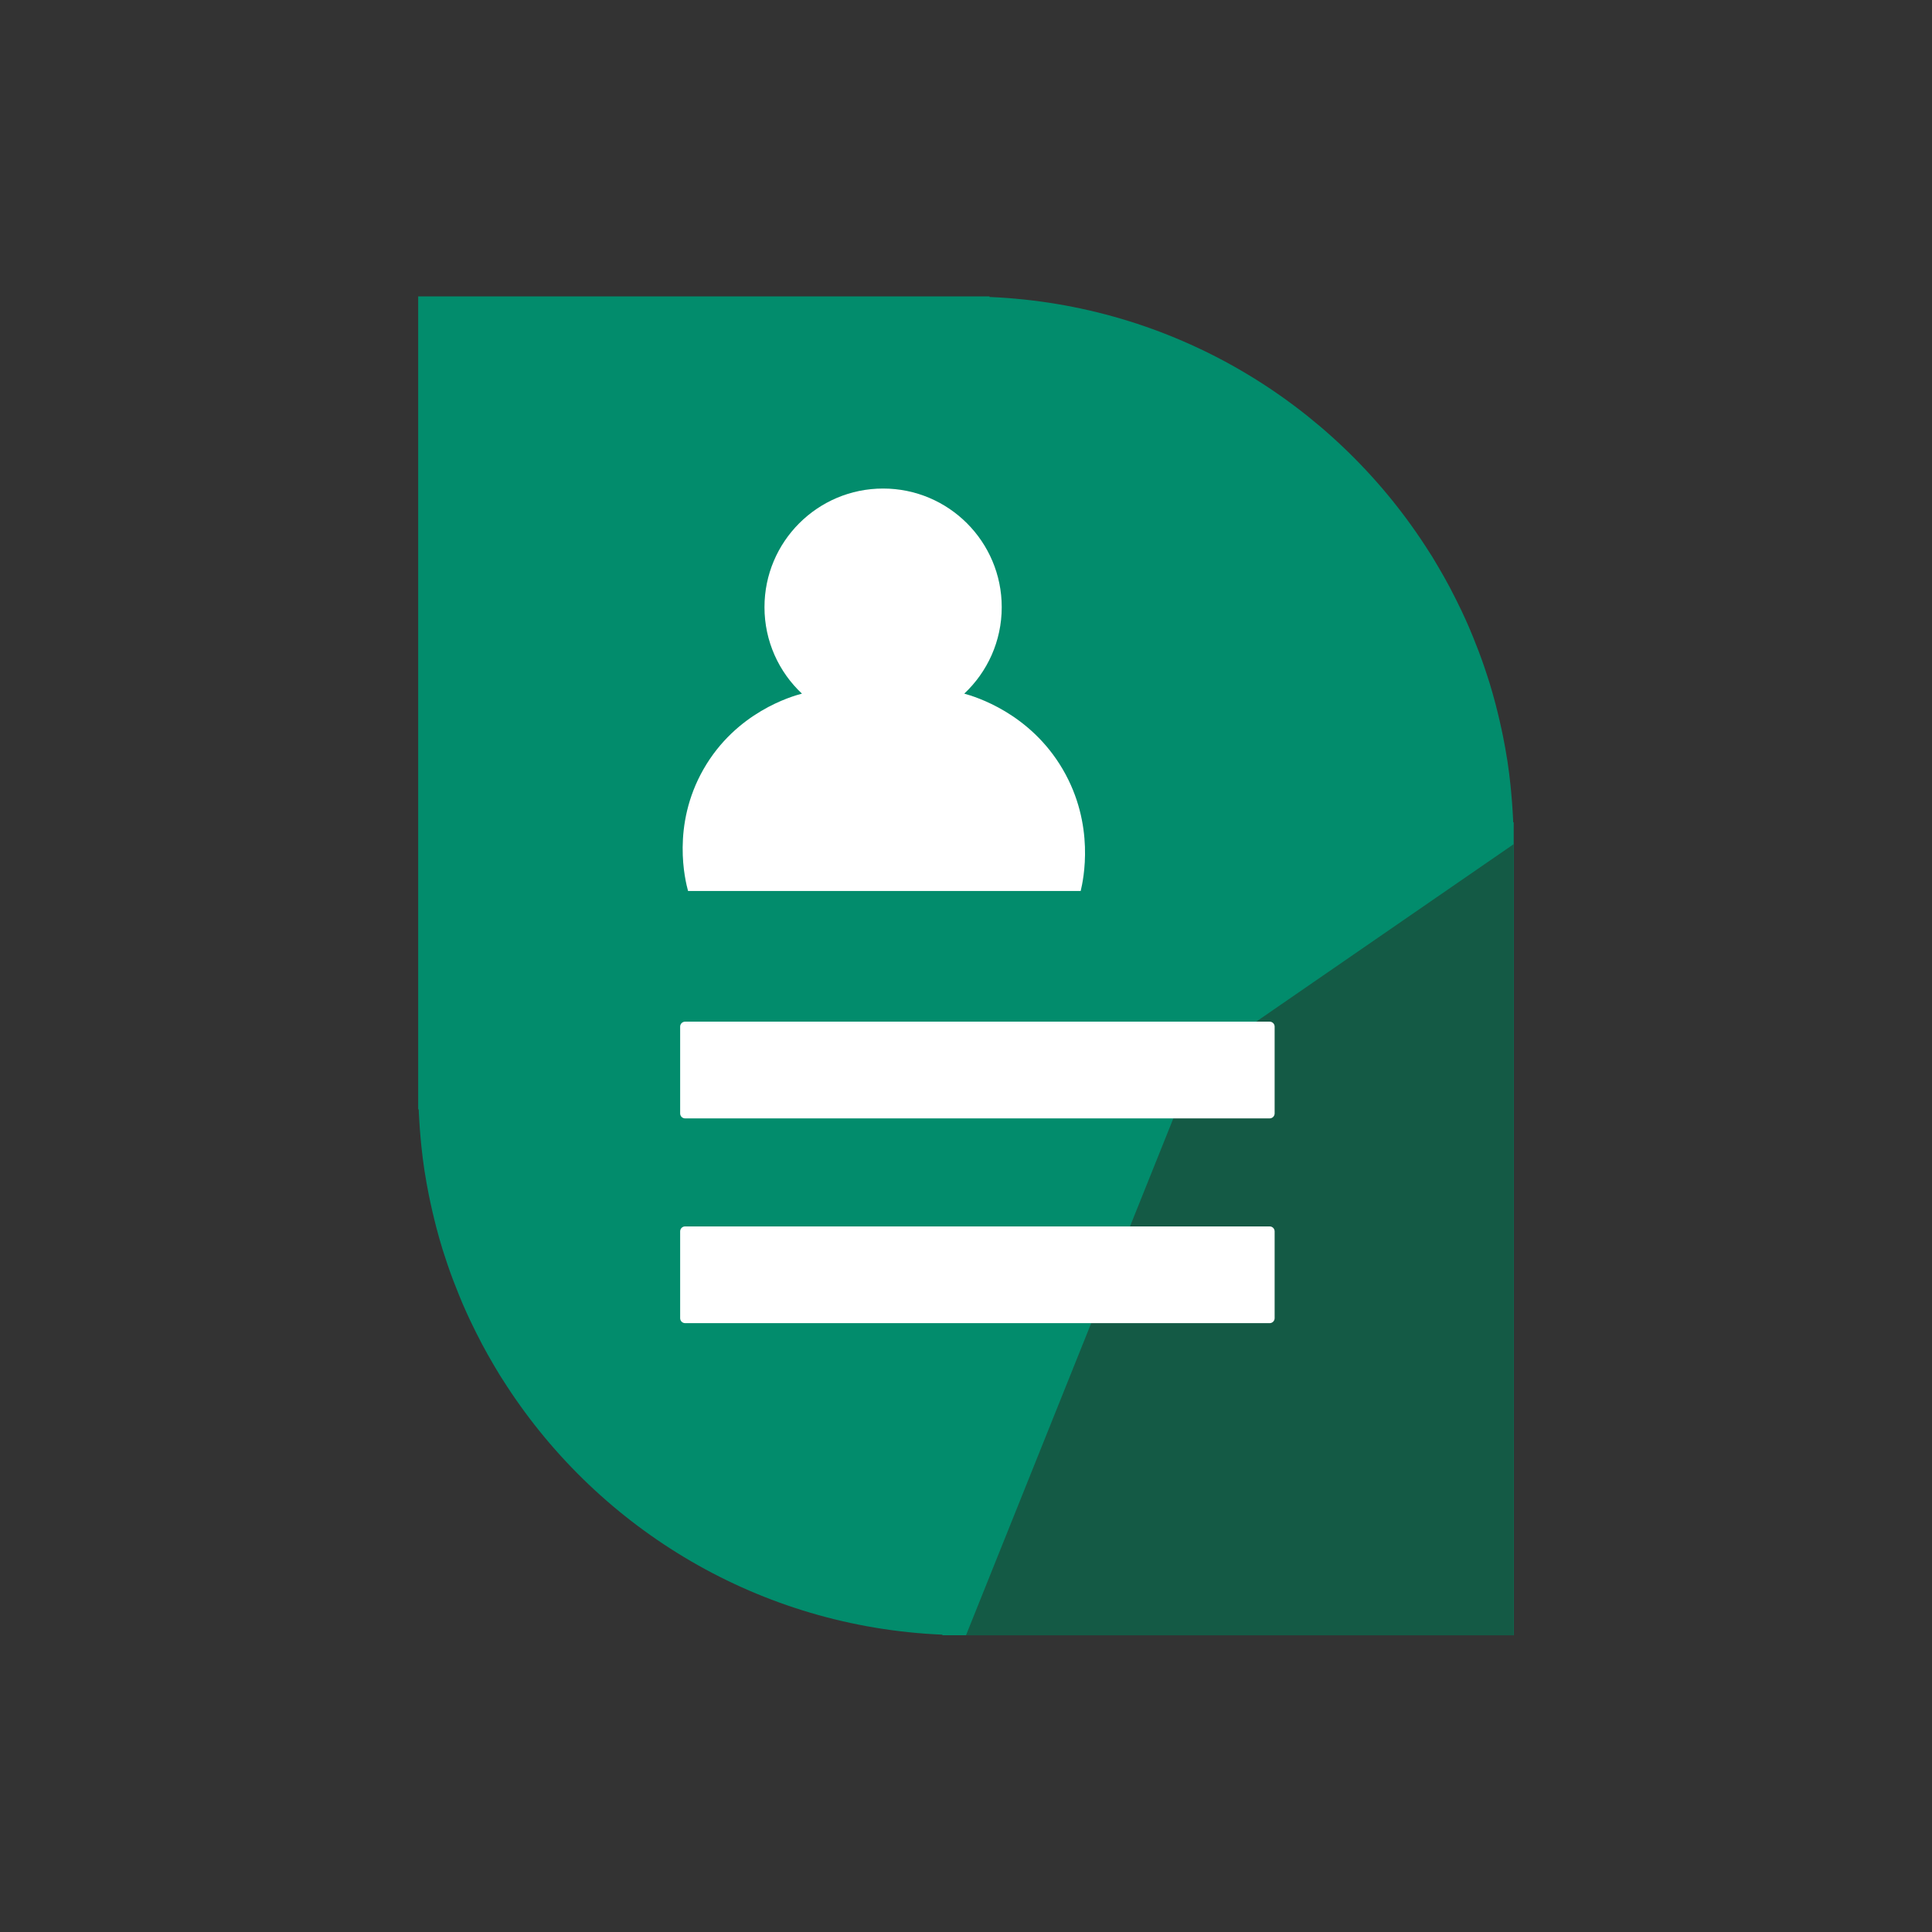<?xml version="1.0" encoding="utf-8"?>
<!-- Generator: Adobe Illustrator 23.0.0, SVG Export Plug-In . SVG Version: 6.00 Build 0)  -->
<svg version="1.1" id="Layer_1" xmlns="http://www.w3.org/2000/svg" xmlns:xlink="http://www.w3.org/1999/xlink" x="0px" y="0px"
	 viewBox="0 0 1500 1500" style="enable-background:new 0 0 1500 1500;" xml:space="preserve">
<rect x="0" y="0" width="1500" height="1500" fill="#333333" stroke="none"/>
<style type="text/css">
	.st0{fill:#FFD682;}
	.st1{fill:#028C6C;}
	.st2{fill:#145A45;}
	.st3{fill:#FAAB1E;}
	.st4{fill:#FFFFFF;}
	.st5{fill:#272133;}
	.st6{fill:#EAD8C1;}
	.st7{fill:#007C62;}
</style>
<path class="st0" d="M7342.27,6231.68h-879.74c-8.8,0-15.94-7.14-15.94-15.94V3232.73c0-8.8,7.14-15.94,15.94-15.94h879.74
	c8.8,0,15.94,7.14,15.94,15.94v2983.01C7358.21,6224.54,7351.08,6231.68,7342.27,6231.68z"/>
<path class="st0" d="M8509.06,6231.68h-879.74c-8.8,0-15.94-7.14-15.94-15.94V3232.73c0-8.8,7.14-15.94,15.94-15.94h879.74
	c8.8,0,15.94,7.14,15.94,15.94v2983.01C8525,6224.54,8517.86,6231.68,8509.06,6231.68z"/>
<g>
	<path class="st1" d="M4740.63,7139.24c-54.62-149.18-197.86-255.65-365.97-255.65h-0.01c-154.66,0-288.27,90.11-351.19,220.7
		c-24.62,51.1-38.42,108.39-38.42,168.91v278.47c259.74,133.68,519.48,267.35,779.22,401.03v-679.5
		C4764.27,7226.13,4755.92,7181.01,4740.63,7139.24z M4261,7290.39c0-13.71,2.44-26.86,6.91-39.04c1.28-3.48,2.72-6.88,4.32-10.19
		c1.6-3.31,3.35-6.54,5.25-9.66c19.96-32.81,56.05-54.77,97.18-54.77c41.13,0,77.23,21.96,97.18,54.77
		c10.45,17.19,16.48,37.35,16.48,58.89v206.7c-75.77-39.19-151.55-78.38-227.32-117.57V7290.39z"/>
	<polygon class="st2" points="3985.05,7551.67 4261,7379.52 4488.32,7497.08 4764.27,7952.7 	"/>
</g>
<g>
	<path class="st0" d="M5670.41,7139.24c-54.62-149.18-197.86-255.65-365.97-255.65h-0.01c-154.66,0-288.27,90.11-351.19,220.7
		c-24.62,51.1-38.42,108.39-38.42,168.91v278.47c259.74,133.68,519.48,267.35,779.22,401.03v-679.5
		C5694.05,7226.13,5685.71,7181.01,5670.41,7139.24z M5190.78,7290.39c0-13.71,2.44-26.86,6.91-39.04
		c1.28-3.48,2.72-6.88,4.32-10.19c1.6-3.31,3.35-6.54,5.25-9.66c19.96-32.81,56.05-54.77,97.18-54.77
		c41.13,0,77.23,21.96,97.18,54.77c10.45,17.19,16.48,37.35,16.48,58.89v206.7c-75.77-39.19-151.55-78.38-227.32-117.57V7290.39z"/>
	<polygon class="st3" points="4914.83,7551.67 5190.78,7379.52 5418.1,7497.08 5694.05,7952.7 	"/>
</g>
<g>
	<path class="st1" d="M1174.84,638.44c-0.04-0.91-0.06-1.82-0.1-2.73c-0.09-1.94-0.22-3.87-0.33-5.81
		c-0.28-4.8-0.65-9.59-1.09-14.35c-0.18-1.92-0.34-3.85-0.55-5.77c-0.68-6.36-1.45-12.69-2.41-18.96c-0.08-0.5-0.18-0.99-0.26-1.49
		c-0.9-5.79-1.94-11.53-3.08-17.24c-0.41-2.07-0.86-4.12-1.3-6.18c-0.92-4.3-1.91-8.57-2.96-12.82c-0.51-2.07-1.01-4.14-1.55-6.19
		c-1.5-5.7-3.09-11.37-4.82-16.98c-0.44-1.44-0.94-2.85-1.39-4.28c-1.47-4.59-3-9.15-4.62-13.66c-0.84-2.33-1.71-4.64-2.59-6.96
		c-1.34-3.54-2.73-7.06-4.16-10.55c-0.96-2.35-1.91-4.7-2.91-7.02c-1.89-4.38-3.85-8.71-5.88-13.01c-1.38-2.93-2.81-5.82-4.26-8.72
		c-1.64-3.28-3.29-6.55-5.01-9.79c-1.39-2.62-2.83-5.2-4.27-7.79c-1.5-2.69-3.04-5.35-4.6-8c-1.55-2.63-3.09-5.26-4.69-7.86
		c-1.74-2.82-3.55-5.58-5.36-8.36c-72.73-111.85-196.55-187.35-338.42-193.35c0.03-0.16,0.04-0.31,0.07-0.46h-18.32
		c-0.01,0-0.02,0-0.02,0c-0.01,0-0.03,0-0.04,0H474.71v0H324.68v408.32v205.9v0v16.95h0.4c0.04,0.91,0.06,1.82,0.1,2.73
		c0.09,1.94,0.22,3.87,0.33,5.81c0.28,4.8,0.65,9.59,1.09,14.35c0.18,1.92,0.34,3.85,0.55,5.77c0.68,6.36,1.45,12.69,2.41,18.96
		c0.08,0.5,0.18,0.99,0.26,1.49c0.9,5.79,1.94,11.53,3.08,17.24c0.41,2.07,0.86,4.12,1.3,6.18c0.92,4.3,1.91,8.57,2.96,12.82
		c0.51,2.07,1.01,4.14,1.55,6.19c1.5,5.7,3.09,11.37,4.82,16.98c0.44,1.44,0.94,2.85,1.39,4.28c1.47,4.59,3,9.15,4.62,13.66
		c0.84,2.33,1.71,4.64,2.59,6.96c1.34,3.54,2.73,7.06,4.16,10.55c0.96,2.35,1.91,4.7,2.91,7.02c1.89,4.38,3.85,8.71,5.88,13.01
		c1.38,2.93,2.81,5.82,4.26,8.72c1.64,3.28,3.29,6.55,5.01,9.79c1.39,2.62,2.83,5.2,4.27,7.79c1.5,2.69,3.04,5.35,4.6,8
		c1.55,2.63,3.09,5.26,4.69,7.86c1.74,2.82,3.55,5.58,5.36,8.36c72.73,111.85,196.55,187.35,338.42,193.35
		c-0.03,0.16-0.04,0.31-0.07,0.46h18.32c0.01,0,0.02,0,0.02,0c0.01,0,0.03,0,0.04,0h275.21v0h150.03v0v-150.03V861.3V655.4v-16.95
		H1174.84z"/>
	<path class="st2" d="M1175.23,655.4c-82.4,56.8-164.79,113.59-247.19,170.39C868.7,973.73,809.35,1121.68,750,1269.62
		c141.74,0,283.49,0,425.23,0C1175.23,1064.88,1175.23,860.14,1175.23,655.4z"/>
	<g>
		<path class="st4" d="M748.65,538.54c17.89-16.8,29.09-40.65,29.09-67.14c0-50.86-41.23-92.1-92.1-92.1
			c-50.86,0-92.1,41.23-92.1,92.1c0,26.48,11.19,50.34,29.09,67.14c-7.89,2.08-51.06,14.31-76.4,58.62
			c-25.02,43.76-14.21,86.58-12.02,94.61c101.61,0,203.22,0,304.83,0c2.09-8.7,11.38-51.32-14-94.61
			C799.44,553.48,757.16,540.89,748.65,538.54z"/>
	</g>
	<path class="st4" d="M985.76,1027.29H531.92c-2.13,0-3.85-1.73-3.85-3.85v-67.4c0-2.13,1.73-3.85,3.85-3.85h453.85
		c2.13,0,3.85,1.73,3.85,3.85v67.4C989.62,1025.56,987.89,1027.29,985.76,1027.29z"/>
	<path class="st4" d="M985.76,868.32H531.92c-2.13,0-3.85-1.73-3.85-3.85v-67.4c0-2.13,1.73-3.85,3.85-3.85h453.85
		c2.13,0,3.85,1.73,3.85,3.85v67.4C989.62,866.59,987.89,868.32,985.76,868.32z"/>
</g>
<g>
	<g>
		<path class="st5" d="M3825.64,4590.4c-4.64,0-9.36-0.88-13.93-2.75c-18.81-7.7-27.82-29.19-20.12-48l166.88-407.77l322.56-118.79
			c19.07-7.02,40.23,2.75,47.26,21.82c7.03,19.07-2.75,40.23-21.82,47.26l-292.15,107.59l-154.6,377.78
			C3853.89,4581.77,3840.15,4590.4,3825.64,4590.4z"/>
	</g>
	<g>
		<path class="st1" d="M4283.01,3683.49c-25.43-69.45-92.12-119.02-170.38-119.02h0c-72,0-134.21,41.95-163.5,102.75
			c-11.46,23.79-17.89,50.47-17.89,78.64v129.65c120.93,62.24,241.86,124.47,362.78,186.71v-316.36
			C4294.02,3723.95,4290.13,3702.94,4283.01,3683.49z M4059.71,3753.87c0-6.38,1.14-12.51,3.22-18.18c0.59-1.62,1.27-3.2,2.01-4.75
			s1.56-3.04,2.45-4.5c9.29-15.28,26.1-25.5,45.25-25.5c19.15,0,35.95,10.22,45.25,25.5c4.87,8,7.67,17.39,7.67,27.42v96.23
			c-35.28-18.25-70.56-36.49-105.84-54.74V3753.87z"/>
	</g>
	<g>
		<polygon class="st2" points="3931.23,3875.51 4059.71,3795.36 4165.54,3850.1 4294.02,4062.22 		"/>
	</g>
	<g>
		<path class="st0" d="M3817.08,4170.75c-25.43-69.46-92.12-119.02-170.38-119.02h0c-72,0-134.21,41.95-163.5,102.75
			c-11.46,23.79-17.89,50.47-17.89,78.64v129.65c120.93,62.24,241.86,124.47,362.78,186.71v-316.36
			C3828.09,4211.21,3824.2,4190.2,3817.08,4170.75z M3593.78,4241.12c0-6.38,1.14-12.51,3.22-18.18c0.59-1.62,1.27-3.2,2.01-4.75
			s1.56-3.04,2.45-4.5c9.29-15.28,26.1-25.5,45.25-25.5c19.15,0,35.95,10.22,45.25,25.5c4.87,8,7.67,17.39,7.67,27.42v96.23
			c-35.28-18.25-70.56-36.49-105.84-54.74V4241.12z"/>
	</g>
	<g>
		<polygon class="st3" points="3465.31,4362.77 3593.78,4282.62 3699.62,4337.35 3828.09,4549.48 		"/>
	</g>
</g>
<g>
	<g>
		<path class="st5" d="M6768.47,2802.2h-657.71v-482.63c-0.52-7.06-1.1-16.79,0.67-26.26c7.36-153.8,83.88-295.73,205.29-380.31
			l0.93-0.65c2.65-1.85,5.29-3.69,7.98-5.47c2.55-1.69,5.09-3.29,7.63-4.89l0.78-0.49c2.84-1.79,5.68-3.54,8.55-5.27
			c2.8-1.67,5.57-3.32,8.36-4.91c3.43-1.96,6.93-3.85,10.44-5.74c3.1-1.66,6.2-3.3,9.33-4.88c4.62-2.33,9.27-4.6,13.97-6.76
			c2.15-1,4.36-1.96,6.57-2.93l0.98-0.43c3.67-1.61,7.45-3.22,11.26-4.76c2.66-1.08,5.04-2.04,7.44-2.96
			c4.88-1.87,9.77-3.64,14.7-5.33l1.36-0.48c1.08-0.38,2.16-0.76,3.24-1.12c5.65-1.87,11.61-3.69,18.22-5.54
			c1.68-0.48,3.42-0.93,5.16-1.39l1.48-0.39c4.54-1.2,9.13-2.34,13.76-3.4l1.08-0.24c1.85-0.43,3.71-0.86,5.57-1.25
			c6.48-1.38,12.53-2.54,18.48-3.54l1.5-0.27c6.3-1.03,12.96-1.94,20.47-2.79c1.61-0.19,3.25-0.35,4.88-0.5l1.33-0.13
			c5.09-0.5,10.23-0.92,15.39-1.25l1.49-0.1c1.56-0.1,3.11-0.2,4.67-0.28l3.61-0.14l17.56-0.43h639.54v482.61
			c0.52,7.06,1.1,16.8-0.67,26.27c-7.37,153.8-83.89,295.74-205.29,380.32l-0.93,0.65c-2.65,1.84-5.29,3.69-7.98,5.47
			c-2.69,1.77-5.36,3.46-8.03,5.14c-3.21,2.02-6.05,3.78-8.92,5.5c-2.77,1.66-5.53,3.3-8.32,4.89c-3.51,2-7.01,3.9-10.52,5.77
			c-3.06,1.64-6.17,3.29-9.3,4.87c-4.61,2.33-9.24,4.58-13.92,6.74c-2.22,1.02-4.44,1.99-6.66,2.97l-0.93,0.4
			c-3.71,1.62-7.47,3.23-11.27,4.76c-2.46,1-4.93,1.99-7.42,2.95c-4.89,1.88-9.77,3.63-14.68,5.32l-1.39,0.49
			c-1.08,0.38-2.16,0.76-3.24,1.12c-5.66,1.87-11.61,3.68-18.19,5.54c-1.79,0.5-3.53,0.96-5.27,1.42l-1.4,0.37
			c-4.56,1.2-9.15,2.34-13.76,3.4l-1.07,0.25c-1.86,0.43-3.72,0.86-5.59,1.26c-6.5,1.38-12.56,2.54-18.5,3.53
			c-0.41,0.09-1.12,0.22-1.85,0.33c-5.89,0.96-12.54,1.87-20.09,2.74c-2.05,0.23-3.71,0.39-5.29,0.55l-0.98,0.1
			c-5.5,0.53-13.26,1.26-22.98,2.07L6768.47,2802.2z M6184.37,2728.59h581.04c8.58-0.72,15.47-1.36,20.43-1.85l1.07-0.1
			c1.21-0.12,2.49-0.24,4.02-0.41c6.22-0.71,11.66-1.45,16.57-2.25c0.58-0.11,1.09-0.21,1.6-0.29c4.82-0.8,9.83-1.76,15.27-2.92
			c1.46-0.31,2.9-0.65,4.33-0.98l1.16-0.26c3.85-0.89,7.65-1.83,11.43-2.83l1.52-0.4c1.34-0.35,2.69-0.7,4.02-1.08
			c5.49-1.55,10.44-3.06,15.08-4.59l3.82-1.34c4.04-1.39,8.1-2.85,12.14-4.4c2.04-0.78,4.11-1.62,6.18-2.46
			c3.16-1.28,6.29-2.61,9.41-3.97l1.01-0.44c1.75-0.77,3.5-1.52,5.24-2.33c3.9-1.8,7.78-3.69,11.62-5.63
			c2.59-1.31,5.17-2.68,7.75-4.06c2.96-1.58,5.88-3.16,8.77-4.81c2.3-1.31,4.62-2.69,6.94-4.08c2.38-1.43,4.77-2.9,7.14-4.4
			l0.45-0.28c2.21-1.39,4.43-2.78,6.61-4.22c2.15-1.42,4.3-2.93,6.46-4.44l0.97-0.68c103.73-72.27,168.78-194.54,174.01-327.09
			l0.57-14.42c-0.01-0.18-0.03-0.36-0.04-0.55l-0.1-2.77v-410.37h-565.47l-18,0.48c-1.13,0.06-2.32,0.13-3.52,0.22l-1.64,0.11
			c-4.27,0.27-8.52,0.61-12.75,1.04l-1.49,0.15c-1.21,0.12-2.41,0.23-3.61,0.37c-6.36,0.73-11.88,1.48-16.89,2.29l-1.32,0.25
			c-4.85,0.81-9.87,1.77-15.31,2.93c-1.45,0.31-2.88,0.64-4.31,0.97l-1.17,0.27c-3.84,0.88-7.63,1.82-11.39,2.82l-1.69,0.44
			c-1.27,0.34-2.55,0.67-3.81,1.03c-5.58,1.57-10.51,3.07-15.13,4.6l-3.85,1.35c-4.05,1.39-8.11,2.85-12.13,4.39
			c-1.97,0.76-3.95,1.56-5.94,2.37c-3.39,1.38-6.51,2.69-9.61,4.05l-1.11,0.48c-1.73,0.76-3.46,1.5-5.17,2.3
			c-3.93,1.82-7.78,3.69-11.61,5.62c-2.61,1.32-5.2,2.69-7.78,4.07c-2.92,1.57-5.84,3.14-8.73,4.79c-2.37,1.35-4.68,2.73-6.99,4.11
			c-2.37,1.42-4.75,2.9-7.13,4.39l-0.78,0.49c-2.1,1.33-4.2,2.65-6.28,4.02c-2.14,1.42-4.3,2.93-6.46,4.44l-0.97,0.68
			c-103.73,72.27-168.78,194.54-174.01,327.09l-0.57,14.42c0.01,0.18,0.03,0.36,0.04,0.54l0.11,2.84L6184.37,2728.59z"/>
	</g>
	<g>
		<path class="st5" d="M6513.21,2802.2c-20.33,0-36.81-16.48-36.81-36.81v-865.91c0-20.33,16.48-36.81,36.81-36.81
			s36.81,16.48,36.81,36.81v865.91C6550.01,2785.73,6533.53,2802.2,6513.21,2802.2z"/>
	</g>
	<g>
		<path class="st5" d="M6781.66,2779.96c-20.33,0-36.81-16.48-36.81-36.81v-654.88c0-20.33,16.48-36.81,36.81-36.81
			s36.81,16.48,36.81,36.81v654.88C6818.47,2763.48,6801.99,2779.96,6781.66,2779.96z"/>
	</g>
	<g>
		<path class="st1" d="M7024.98,1898.56c-25.43-69.46-92.12-119.03-170.39-119.03h0c-72.01,0-134.21,41.96-163.51,102.75
			c-11.46,23.79-17.89,50.47-17.89,78.64v129.65c120.93,62.24,241.86,124.48,362.79,186.71v-316.36
			C7035.99,1939.02,7032.1,1918.01,7024.98,1898.56z M6801.68,1968.94c0-6.38,1.14-12.51,3.22-18.18c0.59-1.62,1.27-3.2,2.01-4.75
			c0.74-1.54,1.56-3.04,2.45-4.5c9.29-15.28,26.1-25.5,45.25-25.5c19.15,0,35.96,10.22,45.25,25.5c4.87,8,7.67,17.39,7.67,27.42
			v96.23c-35.28-18.25-70.56-36.49-105.84-54.74V1968.94z"/>
	</g>
	<g>
		<polygon class="st2" points="6673.2,2090.59 6801.68,2010.44 6907.51,2065.17 7035.99,2277.3 		"/>
	</g>
	<g>
		<path class="st1" d="M6591.48,2261.08c-25.43-69.46-92.12-119.03-170.39-119.03h0c-72.01,0-134.21,41.96-163.51,102.75
			c-11.46,23.79-17.89,50.47-17.89,78.64v129.65c120.93,62.24,241.86,124.48,362.79,186.71v-316.36
			C6602.49,2301.53,6598.6,2280.52,6591.48,2261.08z M6368.17,2331.45c0-6.38,1.14-12.51,3.22-18.18c0.59-1.62,1.27-3.2,2.01-4.75
			c0.74-1.54,1.56-3.04,2.45-4.5c9.29-15.28,26.1-25.5,45.25-25.5c19.15,0,35.96,10.22,45.25,25.5c4.87,8,7.67,17.39,7.67,27.42
			v96.23c-35.28-18.25-70.56-36.49-105.84-54.74V2331.45z"/>
	</g>
	<g>
		<polygon class="st2" points="6239.7,2453.1 6368.17,2372.95 6474.01,2427.68 6602.49,2639.81 		"/>
	</g>
</g>
<g>
	<path class="st1" d="M4367.76,5212.83c-0.04-0.91-0.06-1.82-0.1-2.73c-0.09-1.94-0.22-3.87-0.33-5.81
		c-0.28-4.8-0.65-9.59-1.09-14.35c-0.18-1.92-0.34-3.85-0.55-5.77c-0.68-6.36-1.45-12.69-2.41-18.96c-0.08-0.5-0.18-0.99-0.26-1.49
		c-0.9-5.79-1.94-11.53-3.08-17.24c-0.41-2.07-0.86-4.12-1.3-6.18c-0.92-4.3-1.91-8.57-2.96-12.82c-0.51-2.07-1.01-4.14-1.55-6.19
		c-1.5-5.71-3.09-11.37-4.82-16.98c-0.44-1.44-0.94-2.85-1.39-4.28c-1.47-4.59-3-9.15-4.62-13.67c-0.84-2.33-1.71-4.64-2.59-6.96
		c-1.34-3.54-2.73-7.06-4.16-10.55c-0.96-2.35-1.91-4.7-2.91-7.02c-1.88-4.38-3.85-8.71-5.88-13.01c-1.38-2.93-2.81-5.82-4.26-8.72
		c-1.64-3.28-3.29-6.55-5.01-9.79c-1.39-2.62-2.83-5.2-4.27-7.79c-1.5-2.69-3.04-5.35-4.6-8c-1.55-2.63-3.09-5.27-4.69-7.86
		c-1.74-2.82-3.55-5.58-5.36-8.36c-72.73-111.85-196.55-187.35-338.42-193.35c0.03-0.16,0.04-0.31,0.07-0.46h-18.32
		c-0.01,0-0.02,0-0.02,0c-0.01,0-0.03,0-0.04,0h-275.21l0,0h-150.03v408.32v205.9v0v16.95h0.4c0.04,0.91,0.06,1.82,0.1,2.73
		c0.09,1.94,0.22,3.87,0.33,5.81c0.28,4.8,0.65,9.59,1.09,14.35c0.18,1.92,0.34,3.85,0.55,5.77c0.68,6.36,1.45,12.69,2.41,18.96
		c0.08,0.5,0.18,0.99,0.26,1.49c0.9,5.79,1.94,11.53,3.08,17.24c0.41,2.07,0.86,4.12,1.3,6.18c0.92,4.3,1.91,8.57,2.96,12.82
		c0.51,2.07,1.01,4.14,1.55,6.19c1.5,5.71,3.09,11.37,4.82,16.98c0.44,1.44,0.94,2.85,1.39,4.28c1.47,4.59,3,9.15,4.62,13.67
		c0.84,2.33,1.71,4.64,2.59,6.96c1.34,3.54,2.73,7.06,4.16,10.55c0.96,2.35,1.91,4.7,2.91,7.02c1.89,4.38,3.85,8.71,5.88,13.01
		c1.38,2.93,2.81,5.82,4.26,8.72c1.64,3.28,3.29,6.55,5.01,9.79c1.39,2.62,2.83,5.2,4.27,7.79c1.5,2.69,3.04,5.35,4.6,8
		c1.55,2.63,3.09,5.27,4.69,7.86c1.74,2.82,3.55,5.58,5.36,8.36c72.73,111.85,196.55,187.35,338.42,193.35
		c-0.03,0.16-0.04,0.31-0.07,0.46h18.32c0.01,0,0.02,0,0.02,0c0.01,0,0.03,0,0.04,0h275.21v0h150.03v0v-150.03v-258.29v-205.9
		v-16.95H4367.76z"/>
	<path class="st2" d="M3517.61,4804.51v502.31l277.02,101.5c34.44-201.14,68.88-402.28,103.31-603.42
		C3771.16,4804.77,3644.38,4804.64,3517.61,4804.51z"/>
	<g>
		<path class="st4" d="M4126.52,5034.95l-204.06-132.46l-200.13,132.7v271.63h34.48v-118.64c0-26.85,21.77-48.62,48.62-48.62
			s48.62,21.77,48.62,48.62v118.64h22.78v-118.64c0-26.85,21.77-48.62,48.62-48.62s48.62,21.77,48.62,48.62v118.64h22.78v-118.64
			c0-26.85,21.77-48.62,48.62-48.62s48.62,21.77,48.62,48.62v118.64h32.42V5034.95z"/>
	</g>
	<path class="st4" d="M4173.38,5604.85h-453.85c-2.13,0-3.85-1.73-3.85-3.85v-67.4c0-2.13,1.73-3.85,3.85-3.85h453.85
		c2.13,0,3.85,1.73,3.85,3.85v67.4C4177.23,5603.12,4175.5,5604.85,4173.38,5604.85z"/>
	<path class="st4" d="M4173.38,5445.88h-453.85c-2.13,0-3.85-1.73-3.85-3.85v-67.4c0-2.13,1.73-3.85,3.85-3.85h453.85
		c2.13,0,3.85,1.73,3.85,3.85v67.4C4177.23,5444.15,4175.5,5445.88,4173.38,5445.88z"/>
</g>
<path class="st1" d="M5855.63,6120.48H4620.62c-13.45,0-24.35-10.9-24.35-24.35V3409.96c0-13.45,10.9-24.35,24.35-24.35h1235.01
	c13.45,0,24.35,10.9,24.35,24.35v2686.17C5879.99,6109.58,5869.08,6120.48,5855.63,6120.48z"/>
<g>
	<g>
		<path class="st4" d="M5137.55,4568.55c-4.68,0-9.44-0.89-14.03-2.77c-18.96-7.76-28.03-29.41-20.27-48.37l168.13-410.84
			l324.99-119.69c19.21-7.07,40.53,2.77,47.61,21.98c7.08,19.22-2.77,40.53-21.98,47.61l-294.35,108.4l-155.76,380.62
			C5166.01,4559.86,5152.16,4568.55,5137.55,4568.55z"/>
	</g>
	<g>
		<path class="st6" d="M5598.36,3654.83c-25.62-69.98-92.81-119.92-171.67-119.92h0c-72.55,0-135.22,42.27-164.73,103.52
			c-11.55,23.97-18.02,50.84-18.02,79.23v130.62c121.84,62.7,243.67,125.41,365.51,188.11v-318.74
			C5609.45,3695.58,5605.53,3674.42,5598.36,3654.83z M5373.38,3725.73c0-6.43,1.14-12.6,3.24-18.31c0.6-1.63,1.28-3.23,2.02-4.78
			c0.75-1.55,1.57-3.07,2.46-4.53c9.36-15.39,26.29-25.69,45.59-25.69c19.29,0,36.22,10.3,45.59,25.69
			c4.9,8.06,7.73,17.52,7.73,27.63v96.96c-35.54-18.38-71.09-36.76-106.63-55.15V3725.73z"/>
	</g>
	<g>
		<polygon class="st4" points="5243.94,3848.29 5373.38,3767.53 5480.01,3822.68 5609.45,4036.4 		"/>
	</g>
	<g>
		<path class="st4" d="M5128.93,4145.75c-25.62-69.98-92.81-119.92-171.67-119.92h0c-72.55,0-135.22,42.27-164.73,103.52
			c-11.55,23.97-18.02,50.84-18.02,79.23v130.62c121.84,62.7,243.67,125.41,365.51,188.11v-318.74
			C5140.02,4186.5,5136.1,4165.34,5128.93,4145.75z M4903.95,4216.65c0-6.43,1.14-12.6,3.24-18.31c0.6-1.63,1.28-3.23,2.02-4.78
			c0.75-1.55,1.57-3.07,2.46-4.53c9.36-15.39,26.29-25.69,45.59-25.69s36.22,10.3,45.59,25.69c4.9,8.06,7.73,17.52,7.73,27.63v96.96
			c-35.54-18.38-71.09-36.77-106.63-55.15V4216.65z"/>
	</g>
	<g>
		<polygon class="st6" points="4774.51,4339.21 4903.95,4258.45 5010.58,4313.6 5140.02,4527.32 		"/>
	</g>
</g>
<g>
	<path class="st6" d="M5648.7,5295.31c-0.04-0.9-0.06-1.8-0.1-2.7c-0.09-1.92-0.21-3.83-0.33-5.74c-0.28-4.75-0.64-9.48-1.08-14.18
		c-0.18-1.9-0.34-3.81-0.54-5.7c-0.67-6.29-1.44-12.54-2.38-18.74c-0.07-0.49-0.18-0.98-0.25-1.47c-0.89-5.72-1.92-11.4-3.04-17.05
		c-0.41-2.05-0.85-4.08-1.29-6.11c-0.91-4.25-1.89-8.48-2.92-12.68c-0.51-2.04-0.99-4.09-1.53-6.12
		c-1.48-5.64-3.06-11.25-4.77-16.79c-0.44-1.42-0.93-2.82-1.38-4.23c-1.45-4.54-2.97-9.04-4.57-13.51
		c-0.83-2.31-1.69-4.59-2.56-6.88c-1.33-3.5-2.7-6.98-4.11-10.43c-0.95-2.32-1.89-4.64-2.88-6.94c-1.86-4.33-3.81-8.61-5.81-12.86
		c-1.36-2.9-2.78-5.76-4.21-8.62c-1.62-3.24-3.25-6.48-4.96-9.67c-1.38-2.59-2.8-5.14-4.22-7.7c-1.49-2.66-3-5.29-4.55-7.91
		c-1.53-2.6-3.05-5.21-4.64-7.77c-1.72-2.79-3.51-5.52-5.3-8.26c-71.9-110.58-194.32-185.23-334.59-191.16
		c0.03-0.15,0.04-0.3,0.07-0.46h-18.11c-0.01,0-0.02,0-0.02,0c-0.01,0-0.03,0-0.04,0h-272.09v0h-148.33v403.69v203.56v0v16.76h0.39
		c0.04,0.9,0.06,1.8,0.1,2.7c0.09,1.92,0.21,3.83,0.33,5.74c0.28,4.75,0.64,9.48,1.08,14.18c0.18,1.9,0.34,3.81,0.54,5.7
		c0.67,6.29,1.44,12.54,2.38,18.74c0.08,0.49,0.18,0.98,0.25,1.47c0.89,5.72,1.92,11.4,3.04,17.05c0.41,2.05,0.85,4.08,1.29,6.11
		c0.91,4.25,1.89,8.47,2.92,12.68c0.51,2.04,0.99,4.09,1.53,6.12c1.48,5.64,3.06,11.25,4.77,16.79c0.44,1.42,0.93,2.82,1.38,4.23
		c1.45,4.54,2.97,9.04,4.57,13.51c0.83,2.31,1.69,4.59,2.56,6.88c1.33,3.5,2.7,6.98,4.11,10.43c0.95,2.32,1.89,4.64,2.88,6.94
		c1.86,4.33,3.81,8.61,5.81,12.86c1.36,2.9,2.78,5.76,4.21,8.62c1.62,3.24,3.25,6.48,4.96,9.68c1.38,2.59,2.8,5.14,4.22,7.7
		c1.49,2.66,3,5.29,4.55,7.91c1.53,2.6,3.05,5.21,4.64,7.77c1.72,2.78,3.51,5.52,5.3,8.26c71.9,110.58,194.32,185.23,334.59,191.16
		c-0.03,0.15-0.04,0.3-0.07,0.46h18.11c0.01,0,0.02,0,0.02,0c0.01,0,0.03,0,0.04,0h272.09v0h148.33v0V5771v-255.37v-203.56v-16.76
		H5648.7z"/>
	<path class="st6" d="M4808.18,4891.62v496.62l273.88,100.35c34.05-198.86,68.1-397.72,102.14-596.58
		C5058.86,4891.88,4933.52,4891.75,4808.18,4891.62z"/>
	<g>
		<path class="st4" d="M5410.19,5119.45l-201.74-130.96l-197.86,131.19v268.56h34.09v-117.3c0-26.55,21.52-48.07,48.07-48.07
			c26.55,0,48.07,21.52,48.07,48.07v117.3h22.52v-117.3c0-26.55,21.52-48.07,48.07-48.07s48.07,21.52,48.07,48.07v117.3H5282v-117.3
			c0-26.55,21.52-48.07,48.07-48.07s48.07,21.52,48.07,48.07v117.3h32.05V5119.45z"/>
	</g>
	<path class="st4" d="M5458.29,5682.89h-452.24c-1.13,0-2.04-0.91-2.04-2.04v-70.17c0-1.13,0.91-2.04,2.04-2.04h452.24
		c1.13,0,2.04,0.91,2.04,2.04v70.17C5460.33,5681.97,5459.41,5682.89,5458.29,5682.89z"/>
	<path class="st4" d="M5458.29,5525.72h-452.24c-1.13,0-2.04-0.91-2.04-2.04v-70.17c0-1.13,0.91-2.04,2.04-2.04h452.24
		c1.13,0,2.04,0.91,2.04,2.04v70.17C5460.33,5524.8,5459.41,5525.72,5458.29,5525.72z"/>
</g>
<g>
	<path class="st1" d="M-5946.68,2908l-501.17,332.3v680.23h30.98h55.36h243.53h24.06h32.98v-297.11
		c0-67.25,54.52-121.76,121.76-121.76c67.25,0,121.76,54.52,121.76,121.76v297.11h27.25h29.78h243.53h49.64h31.55v-680.83
		L-5946.68,2908z"/>
	<path class="st2" d="M-5946.68,2908c0,110.57,0,221.14,0,331.71h511C-5606.01,3129.14-5776.34,3018.57-5946.68,2908z"/>
</g>
<g>
	<g>
		<path class="st5" d="M8180.89,2777.47h-306.5c-87.42,0-158.54-71.12-158.54-158.54v-656.11c0-87.42,71.12-158.54,158.54-158.54
			h306.5c87.42,0,158.54,71.12,158.54,158.54v656.11C8339.43,2706.34,8268.31,2777.47,8180.89,2777.47z M7874.39,1869.78
			c-51.3,0-93.04,41.74-93.04,93.04v656.11c0,51.3,41.74,93.04,93.04,93.04h306.5c51.3,0,93.04-41.74,93.04-93.04v-656.11
			c0-51.3-41.74-93.04-93.04-93.04H7874.39z"/>
	</g>
	<g>
		<path class="st5" d="M8061.67,2575.58l-627.29-262.38l300.13-143.01c16.33-7.78,35.88-0.84,43.65,15.48
			c7.78,16.33,0.85,35.88-15.48,43.66l-167.86,79.98l463.26,193.77l398.83-215.25l-161.2-57.21c-17.05-6.05-25.96-24.78-19.91-41.82
			c6.05-17.05,24.79-25.95,41.82-19.91l300.18,106.54L8061.67,2575.58z"/>
	</g>
	<g>
		<rect x="7865.55" y="2184.3" class="st2" width="194.68" height="194.68"/>
	</g>
	<g>
		<polygon class="st1" points="7865.55,2184.3 7979.81,2070.04 8176.19,2070.04 8176.19,2263.02 8060.23,2378.98 8060.23,2184.3 		
			"/>
	</g>
	<g>
		<path class="st5" d="M8069.92,1973.85h-87.87c-18.09,0-32.75-14.66-32.75-32.75c0-18.09,14.66-32.75,32.75-32.75h87.87
			c18.09,0,32.75,14.66,32.75,32.75C8102.67,1959.19,8088,1973.85,8069.92,1973.85z"/>
	</g>
	<g>
		<path class="st5" d="M8048.04,2680.72h-19.41c-18.09,0-32.75-14.66-32.75-32.75c0-18.09,14.66-32.75,32.75-32.75h19.41
			c18.09,0,32.75,14.66,32.75,32.75C8080.8,2666.06,8066.13,2680.72,8048.04,2680.72z"/>
	</g>
</g>
<g>
	<g>
		<path class="st5" d="M7018.86,6101.38h-306.5c-87.42,0-158.54-71.12-158.54-158.54v-656.11c0-87.42,71.12-158.54,158.54-158.54
			h306.5c87.42,0,158.54,71.12,158.54,158.54v656.11C7177.4,6030.26,7106.28,6101.38,7018.86,6101.38z M6712.36,5193.69
			c-51.3,0-93.04,41.74-93.04,93.04v656.11c0,51.3,41.74,93.04,93.04,93.04h306.5c51.3,0,93.04-41.74,93.04-93.04v-656.11
			c0-51.3-41.74-93.04-93.04-93.04H6712.36z"/>
	</g>
	<g>
		<rect x="6703.53" y="5565.38" class="st2" width="194.68" height="194.68"/>
	</g>
	<g>
		<polygon class="st1" points="6703.53,5565.38 6817.78,5451.13 7014.17,5451.13 7014.17,5644.11 6898.21,5760.06 6898.21,5565.38 
					"/>
	</g>
	<g>
		<path class="st5" d="M6907.89,5297.76h-87.87c-18.09,0-32.75-14.66-32.75-32.75s14.66-32.75,32.75-32.75h87.87
			c18.09,0,32.75,14.66,32.75,32.75S6925.98,5297.76,6907.89,5297.76z"/>
	</g>
	<g>
		<path class="st5" d="M6886.02,6004.63h-19.41c-18.09,0-32.75-14.66-32.75-32.75s14.66-32.75,32.75-32.75h19.41
			c18.09,0,32.75,14.66,32.75,32.75S6904.11,6004.63,6886.02,6004.63z"/>
	</g>
	<g>
		<path class="st5" d="M6586.56,5061.4c-7.41,0-14.86-2.5-20.98-7.62c-13.88-11.6-15.73-32.25-4.13-46.13
			c27.4-32.79,129.88-139.98,298.08-142.56c2.02-0.03,4.03-0.05,6.03-0.05c175.98,0,284.14,118.59,304.22,142.6
			c11.6,13.87,9.76,34.53-4.12,46.13c-13.88,11.6-34.53,9.76-46.13-4.12c-16.96-20.29-109.1-121.26-258.99-119.08
			c-143.97,2.21-232.54,99.58-248.83,119.07C6605.23,5057.4,6595.93,5061.4,6586.56,5061.4z"/>
	</g>
	<g>
		<path class="st5" d="M6586.56,4864.92c-7.41,0-14.86-2.5-20.98-7.62c-13.88-11.6-15.73-32.25-4.13-46.13
			c27.4-32.79,129.88-139.98,298.08-142.56c2.02-0.03,4.03-0.05,6.03-0.05c175.98,0,284.14,118.59,304.22,142.6
			c11.6,13.87,9.76,34.53-4.12,46.13c-13.88,11.6-34.53,9.76-46.13-4.12c-16.96-20.29-109.1-121.35-258.99-119.08
			c-143.97,2.21-232.54,99.58-248.83,119.07C6605.23,4860.92,6595.93,4864.92,6586.56,4864.92z"/>
	</g>
</g>
<g>
	<g>
		<path class="st5" d="M7027.7,4358.67h-306.5c-87.42,0-158.54-71.12-158.54-158.54v-656.11c0-87.42,71.12-158.54,158.54-158.54
			h306.5c87.42,0,158.54,71.12,158.54,158.54v656.11C7186.24,4287.54,7115.12,4358.67,7027.7,4358.67z M6721.2,3450.97
			c-51.3,0-93.04,41.74-93.04,93.04v656.11c0,51.3,41.74,93.04,93.04,93.04h306.5c51.3,0,93.04-41.74,93.04-93.04v-656.11
			c0-51.3-41.74-93.04-93.04-93.04H6721.2z"/>
	</g>
	<g>
		<rect x="6766.41" y="3651.74" class="st2" width="198.39" height="198.39"/>
	</g>
	<g>
		<path class="st5" d="M6916.73,3555.05h-87.87c-18.09,0-32.75-14.66-32.75-32.75c0-18.09,14.66-32.75,32.75-32.75h87.87
			c18.09,0,32.75,14.66,32.75,32.75C6949.48,3540.39,6934.82,3555.05,6916.73,3555.05z"/>
	</g>
	<g>
		<path class="st5" d="M6894.86,4261.92h-19.41c-18.09,0-32.75-14.66-32.75-32.75c0-18.09,14.66-32.75,32.75-32.75h19.41
			c18.09,0,32.75,14.66,32.75,32.75C6927.61,4247.26,6912.94,4261.92,6894.86,4261.92z"/>
	</g>
	<g>
		<path class="st5" d="M7023,4060.67h-310.64c-18.09,0-32.75-14.66-32.75-32.75s14.66-32.75,32.75-32.75H7023
			c18.09,0,32.75,14.66,32.75,32.75S7041.09,4060.67,7023,4060.67z"/>
	</g>
	<g>
		<path class="st5" d="M7023,3956.43h-310.64c-18.09,0-32.75-14.66-32.75-32.75c0-18.09,14.66-32.75,32.75-32.75H7023
			c18.09,0,32.75,14.66,32.75,32.75C7055.75,3941.77,7041.09,3956.43,7023,3956.43z"/>
	</g>
	<g>
		<path class="st5" d="M7023,4165.66h-310.64c-18.09,0-32.75-14.66-32.75-32.75c0-18.09,14.66-32.75,32.75-32.75H7023
			c18.09,0,32.75,14.66,32.75,32.75C7055.75,4151,7041.09,4165.66,7023,4165.66z"/>
	</g>
</g>
<g>
	<g>
		<path class="st4" d="M8222.16,6093.79H7920.3c-86.09,0-156.14-70.04-156.14-156.14v-646.17c0-86.09,70.04-156.13,156.14-156.13
			h301.85c86.09,0,156.14,70.04,156.14,156.13v646.17C8378.3,6023.74,8308.25,6093.79,8222.16,6093.79z M7920.3,5199.86
			c-50.52,0-91.63,41.1-91.63,91.62v646.17c0,50.52,41.1,91.63,91.63,91.63h301.85c50.52,0,91.63-41.1,91.63-91.63v-646.17
			c0-50.52-41.1-91.62-91.63-91.62H7920.3z"/>
	</g>
	<g>
		<rect x="7911.6" y="5565.91" class="st2" width="191.73" height="191.73"/>
	</g>
	<g>
		<polygon class="st1" points="7911.6,5565.91 8024.13,5453.39 8217.53,5453.39 8217.53,5643.45 8103.34,5757.64 8103.34,5565.91 		
			"/>
	</g>
	<g>
		<path class="st4" d="M8112.87,5302.35h-86.54c-17.82,0-32.25-14.44-32.25-32.25s14.44-32.25,32.25-32.25h86.54
			c17.82,0,32.25,14.44,32.25,32.25S8130.69,5302.35,8112.87,5302.35z"/>
	</g>
	<g>
		<path class="st4" d="M8091.33,5998.5h-19.12c-17.82,0-32.25-14.44-32.25-32.25s14.44-32.25,32.25-32.25h19.12
			c17.82,0,32.25,14.44,32.25,32.25S8109.15,5998.5,8091.33,5998.5z"/>
	</g>
	<g>
		<path class="st4" d="M8346.06,5069.56c-9.22,0-18.38-3.94-24.76-11.57c-16.7-19.98-107.51-119.41-255.06-117.27
			c-141.77,2.18-229.01,98.07-245.06,117.27c-11.42,13.67-31.76,15.48-45.43,4.06c-13.67-11.42-15.48-31.76-4.06-45.43
			c26.99-32.29,127.94-137.86,293.56-140.4c176.82-2.52,285.55,116.47,305.55,140.4c11.43,13.67,9.61,34.01-4.06,45.43
			C8360.69,5067.1,8353.35,5069.56,8346.06,5069.56z"/>
	</g>
	<g>
		<path class="st4" d="M7796.4,4876.07c-7.3,0-14.63-2.46-20.67-7.51c-13.67-11.42-15.49-31.76-4.07-45.43
			c26.99-32.29,127.92-137.86,293.57-140.4c1.98-0.03,3.97-0.05,5.93-0.05c173.35,0,279.85,116.79,299.62,140.45
			c11.43,13.67,9.61,34.01-4.06,45.43c-13.67,11.43-34.01,9.61-45.43-4.06c-16.7-19.98-107.51-119.35-255.06-117.28
			c-141.79,2.18-229.01,98.07-245.06,117.27C7814.79,4872.13,7805.63,4876.07,7796.4,4876.07z"/>
	</g>
</g>
<g>
	<g>
		<path class="st4" d="M8205.54,4307.76h-301.86c-86.09,0-156.14-70.04-156.14-156.14v-646.17c0-86.09,70.04-156.13,156.14-156.13
			h301.86c86.09,0,156.14,70.04,156.14,156.13v646.17C8361.68,4237.72,8291.64,4307.76,8205.54,4307.76z M7903.69,3413.83
			c-50.52,0-91.63,41.1-91.63,91.62v646.17c0,50.52,41.1,91.63,91.63,91.63h301.86c50.52,0,91.63-41.1,91.63-91.63v-646.17
			c0-50.52-41.1-91.62-91.63-91.62H7903.69z"/>
	</g>
	<g>
		<rect x="7948.22" y="3611.55" class="st2" width="195.39" height="195.39"/>
	</g>
	<g>
		<path class="st4" d="M8096.25,3516.32h-86.54c-17.82,0-32.25-14.44-32.25-32.25s14.44-32.25,32.25-32.25h86.54
			c17.82,0,32.25,14.44,32.25,32.25S8114.07,3516.32,8096.25,3516.32z"/>
	</g>
	<g>
		<path class="st4" d="M8074.71,4212.47h-19.12c-17.82,0-32.25-14.44-32.25-32.25s14.44-32.25,32.25-32.25h19.12
			c17.82,0,32.25,14.44,32.25,32.25S8092.53,4212.47,8074.71,4212.47z"/>
	</g>
	<g>
		<path class="st4" d="M8200.92,4014.28h-305.93c-17.82,0-32.25-14.44-32.25-32.25s14.44-32.25,32.25-32.25h305.93
			c17.82,0,32.25,14.44,32.25,32.25S8218.73,4014.28,8200.92,4014.28z"/>
	</g>
	<g>
		<path class="st4" d="M8200.92,3911.61h-305.93c-17.82,0-32.25-14.44-32.25-32.25c0-17.82,14.44-32.25,32.25-32.25h305.93
			c17.82,0,32.25,14.44,32.25,32.25C8233.17,3897.18,8218.73,3911.61,8200.92,3911.61z"/>
	</g>
	<g>
		<path class="st4" d="M8200.92,4117.68h-305.93c-17.82,0-32.25-14.44-32.25-32.25s14.44-32.25,32.25-32.25h305.93
			c17.82,0,32.25,14.44,32.25,32.25S8218.73,4117.68,8200.92,4117.68z"/>
	</g>
</g>
<circle class="st5" cx="7717.4" cy="7336.9" r="197.18"/>
<circle class="st1" cx="8279.64" cy="7336.9" r="197.18"/>
<g>
	<g>
		<circle class="st5" cx="7782.39" cy="8085.54" r="308.03"/>
	</g>
	<g>
		<g>
			<line class="st4" x1="7569.05" y1="8085.54" x2="7995.72" y2="8085.54"/>
			<path class="st4" d="M7995.71,8104.01h-426.66c-10.21,0-18.46-8.26-18.46-18.46c0-10.21,8.26-18.46,18.46-18.46h426.66
				c10.21,0,18.46,8.26,18.46,18.46C8014.18,8095.75,8005.92,8104.01,7995.71,8104.01z"/>
		</g>
		<g>
			<line class="st4" x1="7782.39" y1="7872.21" x2="7782.39" y2="8298.87"/>
			<path class="st4" d="M7782.39,8317.33c-10.21,0-18.46-8.26-18.46-18.46v-426.66c0-10.21,8.26-18.46,18.46-18.46
				c10.21,0,18.46,8.26,18.46,18.46v426.66C7800.86,8309.07,7792.6,8317.33,7782.39,8317.33z"/>
		</g>
	</g>
</g>
<g>
	<g>
		<circle class="st5" cx="6875.36" cy="7220.57" r="297.63"/>
	</g>
	<g>
		<g>
			<line class="st4" x1="6729.6" y1="7366.32" x2="7021.11" y2="7074.81"/>
			<path class="st4" d="M7033.73,7087.44l-291.51,291.51c-6.97,6.97-18.26,6.97-25.23,0c-6.97-6.97-6.97-18.26,0-25.23
				l291.51-291.51c6.97-6.97,18.26-6.97,25.23,0C7040.7,7069.18,7040.7,7080.46,7033.73,7087.44z"/>
		</g>
		<g>
			<line class="st4" x1="6729.6" y1="7074.81" x2="7021.11" y2="7366.32"/>
			<path class="st4" d="M7033.73,7378.93c-6.97,6.97-18.26,6.97-25.23,0l-291.51-291.51c-6.97-6.97-6.97-18.26,0-25.23
				c6.97-6.97,18.26-6.97,25.23,0l291.51,291.51C7040.7,7360.67,7040.7,7371.96,7033.73,7378.93z"/>
		</g>
	</g>
</g>
<g>
	<g>
		<circle class="st7" cx="6913.66" cy="8103.37" r="297.63"/>
	</g>
	<g>
		<g>
			<line class="st4" x1="6707.53" y1="8103.37" x2="7119.79" y2="8103.37"/>
			<path class="st4" d="M7119.78,8121.22h-412.25c-9.86,0-17.84-7.98-17.84-17.84c0-9.86,7.98-17.84,17.84-17.84h412.25
				c9.86,0,17.84,7.98,17.84,17.84C7137.62,8113.24,7129.64,8121.22,7119.78,8121.22z"/>
		</g>
		<g>
			<line class="st4" x1="6913.66" y1="7897.24" x2="6913.66" y2="8309.5"/>
			<path class="st4" d="M6913.67,8327.34c-9.86,0-17.84-7.98-17.84-17.84v-412.25c0-9.86,7.98-17.84,17.84-17.84
				c9.86,0,17.84,7.98,17.84,17.84v412.25C6931.51,8319.36,6923.53,8327.34,6913.67,8327.34z"/>
		</g>
	</g>
</g>
</svg>
